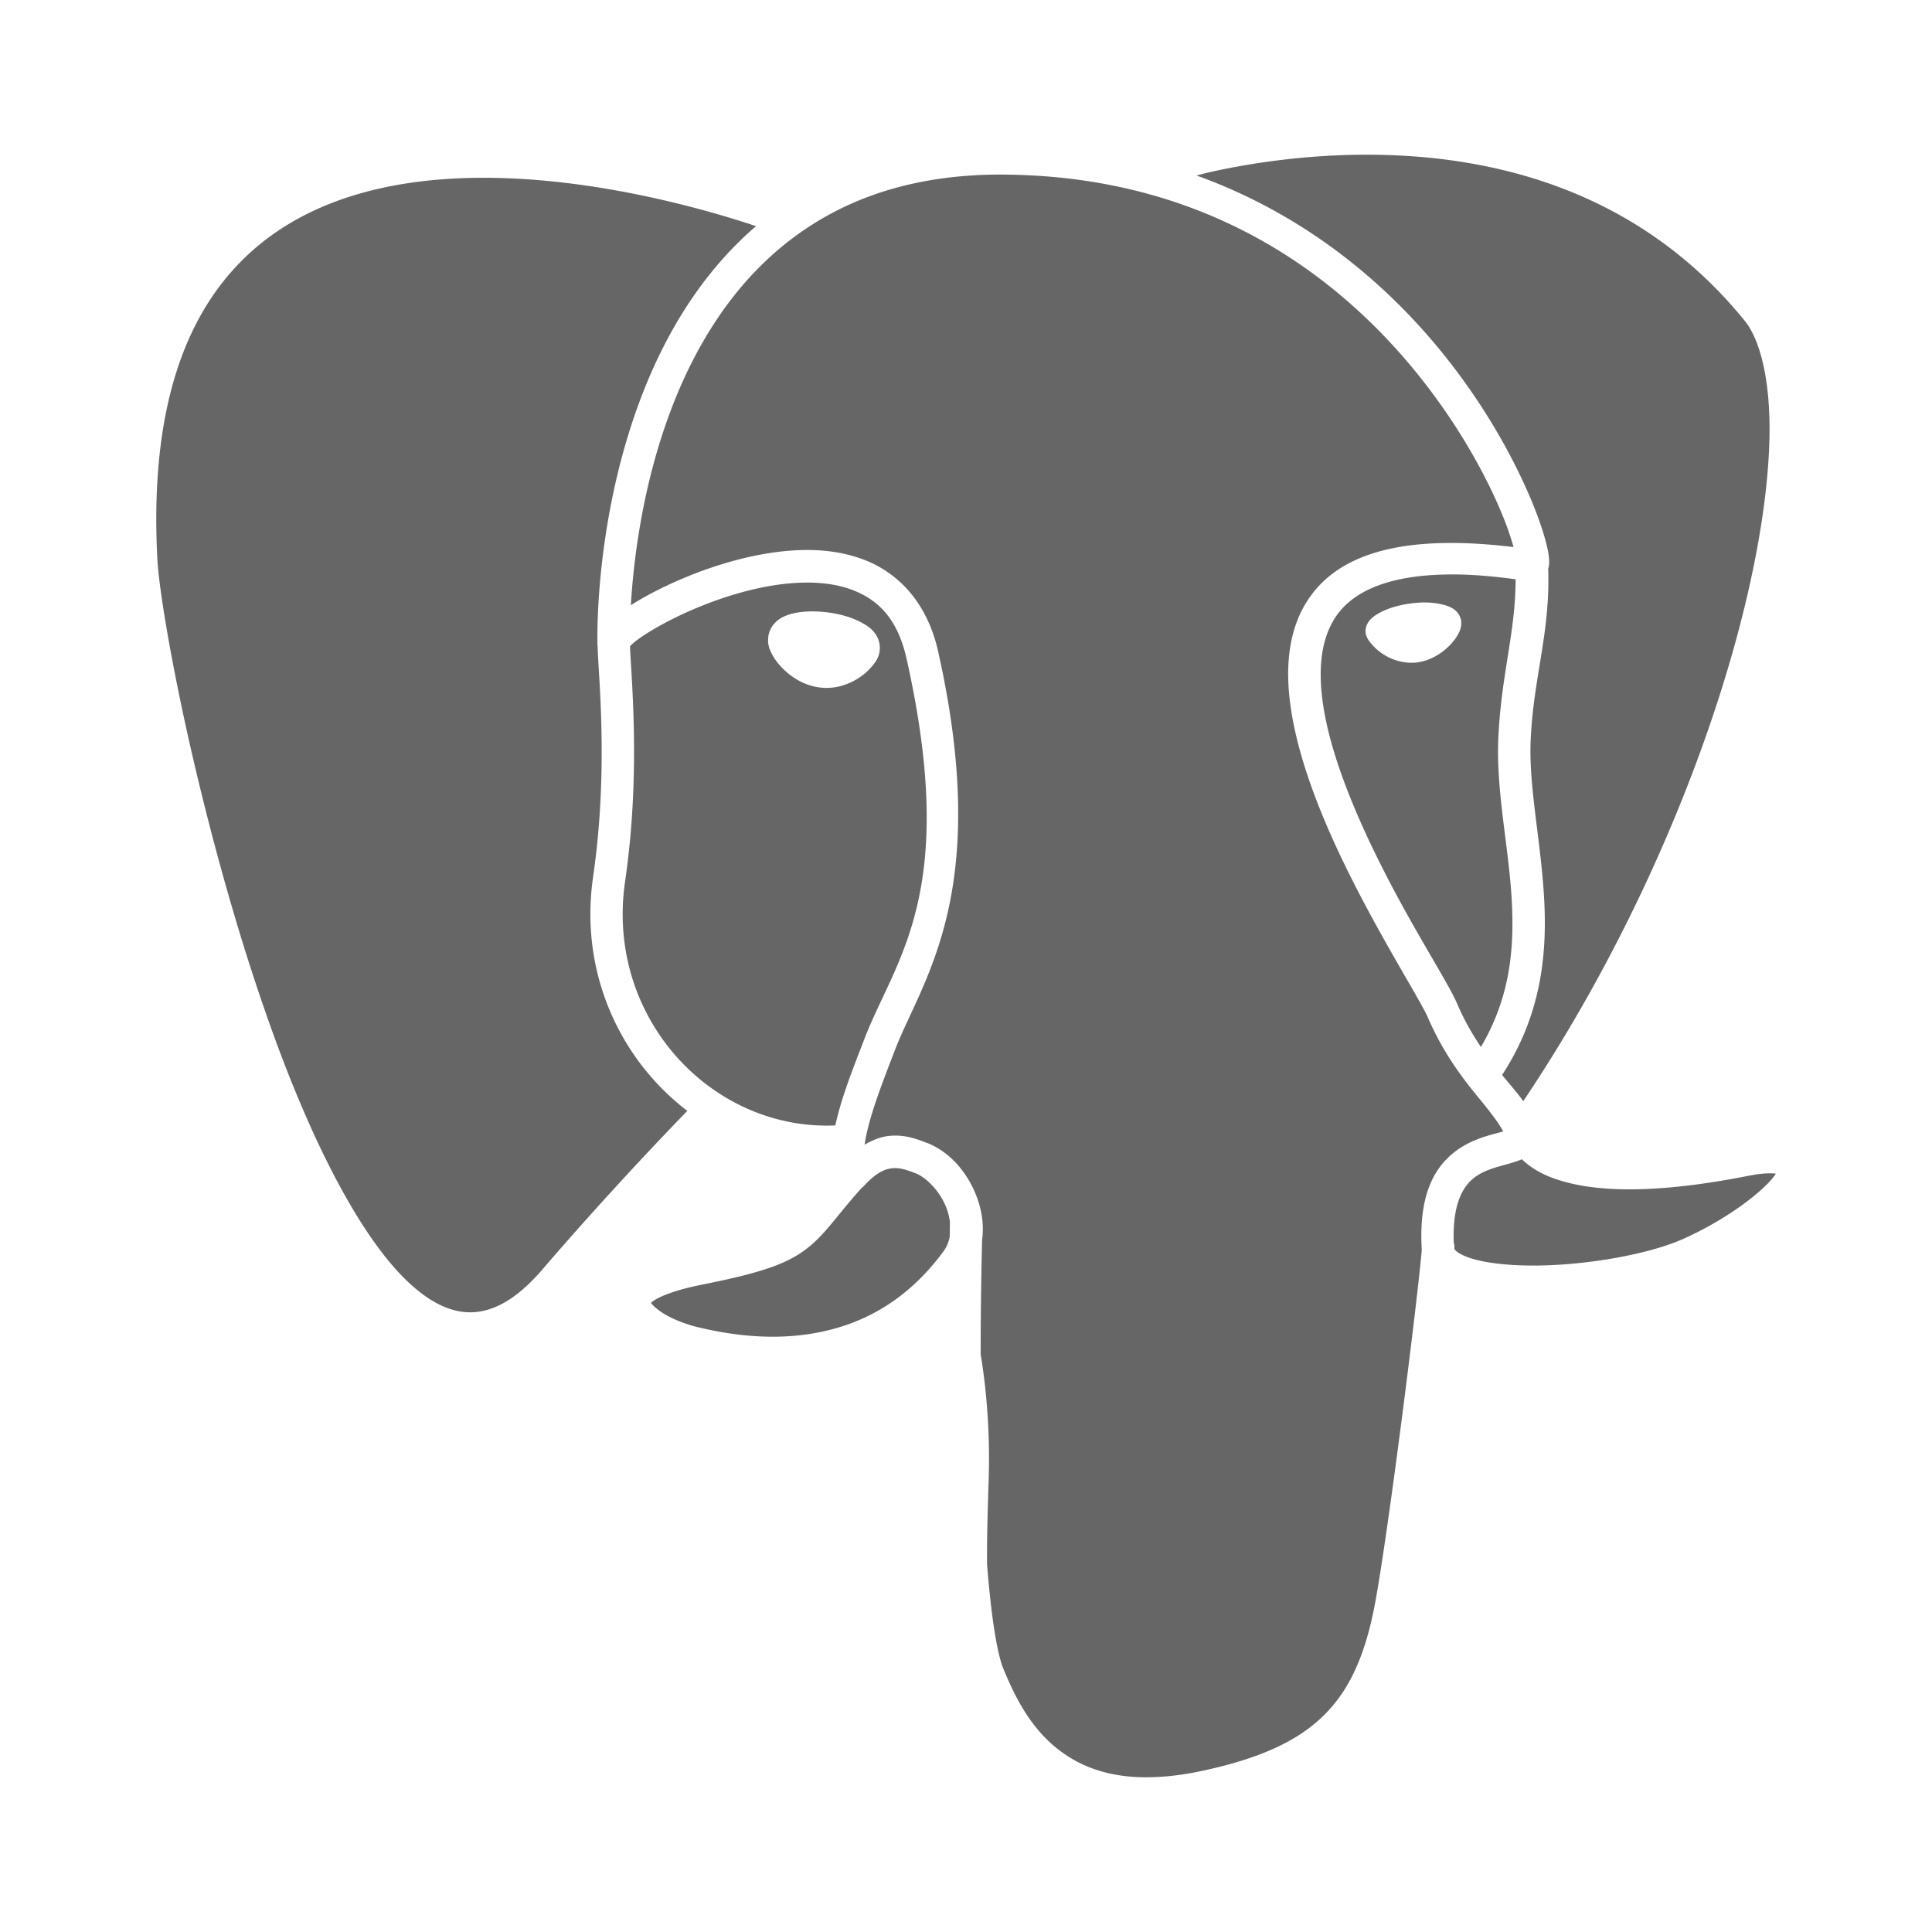<?xml version="1.0" encoding="UTF-8" standalone="no"?>
<!-- Created with Inkscape (http://www.inkscape.org/) -->

<svg
   xmlns:dc="http://purl.org/dc/elements/1.1/"
   xmlns:cc="http://creativecommons.org/ns#"
   xmlns:rdf="http://www.w3.org/1999/02/22-rdf-syntax-ns#"
   xmlns:svg="http://www.w3.org/2000/svg"
   xmlns="http://www.w3.org/2000/svg"
   xmlns:inkscape="http://www.inkscape.org/namespaces/inkscape"
   version="1.1"
   width="100%"
   height="100%"
   viewBox="0 0 512 512"
   id="svg2">
  <defs
     id="defs8">
    <clipPath
       id="clipPath4837">
      <path
         d="M 26,0 C 11.603,0 0,11.603 0,26 l 0,460 c 0,14.397 11.603,26 26,26 l 460,0 c 14.397,0 26,-11.603 26,-26 L 512,26 C 512,11.603 500.397,0 486,0 L 26,0 z"
         inkscape:connector-curvature="0"
         id="path4839"
         style="fill:none;fill-opacity:1;stroke:none" />
    </clipPath>
  </defs>
  <path
     d="M 26,0 C 11.603,0 0,11.603 0,26 l 0,460 c 0,14.397 11.603,26 26,26 l 460,0 c 14.397,0 26,-11.603 26,-26 L 512,26 C 512,11.603 500.397,0 486,0 L 26,0 z"
     inkscape:connector-curvature="0"
     id="rect2986"
     style="fill:none;fill-opacity:1;stroke:none" />
  <g
     transform="matrix(9.77,0,0,9.77,-1728.052,-12.091)"
     id="g3040" />
  <g
     clip-path="url(#clipPath4837)"
     id="g3879"
     style="opacity:0.0;fill:#000000;fill-opacity:1;fill-rule:nonzero;stroke:none">
    <path
       d="m 360.613,41.007 c -16.249,0.145 -30.506,2.475 -40.27,4.676 L 709.252,434.592 c 9.764,-2.202 24.02,-4.531 40.27,-4.676 z"
       inkscape:connector-curvature="0"
       id="path3881"
       style="fill:#000000" />
    <path
       d="m 320.343,45.683 c -1.233,0.278 -2.161,0.553 -3.246,0.825 l 388.909,388.909 c 1.085,-0.272 2.013,-0.547 3.246,-0.825 z"
       inkscape:connector-curvature="0"
       id="path3883"
       style="fill:#000000" />
    <path
       d="m 317.097,46.509 c 22.36,8.054 40.158,20.767 53.901,34.51 L 759.906,469.927 C 746.164,456.185 728.366,443.471 706.006,435.417 z"
       inkscape:connector-curvature="0"
       id="path3885"
       style="fill:#000000" />
    <path
       d="m 370.998,81.019 c 4.08,4.08 7.802,8.25 11.18,12.416 L 771.087,482.344 c -3.378,-4.166 -7.101,-8.337 -11.18,-12.416 z"
       inkscape:connector-curvature="0"
       id="path3887"
       style="fill:#000000" />
    <path
       d="m 382.178,93.435 c 11.08,13.665 18.52,27.276 22.996,37.629 L 794.082,519.973 c -4.476,-10.353 -11.915,-23.965 -22.996,-37.629 z"
       inkscape:connector-curvature="0"
       id="path3889"
       style="fill:#000000" />
    <path
       d="m 405.174,131.064 c 2.238,5.177 3.729,9.543 4.566,12.818 l 388.909,388.909 c -0.837,-3.276 -2.328,-7.641 -4.566,-12.818 z"
       inkscape:connector-curvature="0"
       id="path3891"
       style="fill:#000000" />
    <path
       d="m 409.74,143.882 c 0.419,1.638 0.687,2.947 0.77,4.236 l 388.909,388.909 c -0.084,-1.289 -0.352,-2.598 -0.77,-4.236 z"
       inkscape:connector-curvature="0"
       id="path3893"
       style="fill:#000000" />
    <path
       d="m 410.51,148.118 c 0.042,0.644 0.107,1.261 -0.11,2.201 L 799.309,539.228 c 0.216,-0.94 0.152,-1.556 0.11,-2.201 z"
       inkscape:connector-curvature="0"
       id="path3895"
       style="fill:#000000" />
    <path
       d="m 410.4,150.319 c -0.023,0.1 -0.076,0.221 -0.11,0.33 l 388.909,388.909 c 0.034,-0.109 0.087,-0.23 0.11,-0.33 z"
       inkscape:connector-curvature="0"
       id="path3897"
       style="fill:#000000" />
    <path
       d="m 410.29,150.649 c 0.589,17.376 -4.044,29.078 -4.676,46.266 l 388.909,388.909 c 0.632,-17.188 5.265,-28.891 4.676,-46.266 z"
       inkscape:connector-curvature="0"
       id="path3899"
       style="fill:#000000" />
    <path
       d="m 405.614,196.915 c -0.372,12.424 2.851,26.613 3.631,41.81 l 388.909,388.909 c -0.78,-15.197 -4.003,-29.386 -3.631,-41.81 z"
       inkscape:connector-curvature="0"
       id="path3901"
       style="fill:#000000" />
    <path
       d="m 409.245,238.726 c 0.754,14.708 -0.978,30.563 -11.168,46.156 l 388.909,388.909 c 10.19,-15.593 11.922,-31.448 11.168,-46.156 z"
       inkscape:connector-curvature="0"
       id="path3903"
       style="fill:#000000" />
    <path
       d="m 398.077,284.882 c 0.072,0.087 0.149,0.189 0.22,0.275 L 787.206,674.066 c -0.071,-0.086 -0.148,-0.188 -0.22,-0.275 z"
       inkscape:connector-curvature="0"
       id="path3905"
       style="fill:#000000" />
    <path
       d="m 398.297,285.157 c 1.958,2.38 3.821,4.484 5.391,6.657 l 388.909,388.909 c -1.57,-2.172 -3.433,-4.276 -5.391,-6.657 z"
       inkscape:connector-curvature="0"
       id="path3907"
       style="fill:#000000" />
    <path
       d="m 403.688,291.814 c 27.111,-40.372 46.514,-85.411 56.774,-123.67 l 388.909,388.909 c -10.259,38.259 -29.663,83.298 -56.774,123.67 z"
       inkscape:connector-curvature="0"
       id="path3909"
       style="fill:#000000" />
    <path
       d="m 460.462,168.143 c 5.374,-20.041 8.247,-38.222 8.472,-52.758 l 388.909,388.909 c -0.225,14.536 -3.098,32.717 -8.472,52.758 z"
       inkscape:connector-curvature="0"
       id="path3911"
       style="fill:#000000" />
    <path
       d="m 468.934,115.385 c 0.226,-14.536 -2.416,-25.295 -6.602,-30.422 l 388.909,388.909 c 4.185,5.127 6.827,15.887 6.602,30.422 z"
       inkscape:connector-curvature="0"
       id="path3913"
       style="fill:#000000" />
    <path
       d="m 462.333,84.963 c -2.667,-3.282 -5.426,-6.333 -8.262,-9.169 L 842.98,464.703 c 2.836,2.836 5.594,5.887 8.262,9.169 z"
       inkscape:connector-curvature="0"
       id="path3915"
       style="fill:#000000" />
    <path
       d="M 454.071,75.794 C 425.909,47.633 390.138,40.744 360.613,41.007 L 749.521,429.916 c 29.526,-0.264 65.297,6.625 93.458,34.787 z"
       inkscape:connector-curvature="0"
       id="path3917"
       style="fill:#000000" />
    <path
       d="m 262.524,46.288 c -23.734,0.519 -41.201,7.738 -54.463,18.374 l 388.909,388.909 c 13.262,-10.636 30.73,-17.856 54.463,-18.375 z"
       inkscape:connector-curvature="0"
       id="path3919"
       style="fill:#000000" />
    <path
       d="M 208.06,64.663 C 193.914,76.008 184.551,91.415 178.408,107.078 L 567.317,495.987 c 6.143,-15.663 15.506,-31.07 29.652,-42.415 z"
       inkscape:connector-curvature="0"
       id="path3921"
       style="fill:#000000" />
    <path
       d="m 178.408,107.078 c -8.137,20.747 -10.528,41.512 -11.223,53.308 l 388.909,388.909 c 0.694,-11.796 3.085,-32.561 11.223,-53.308 z"
       inkscape:connector-curvature="0"
       id="path3923"
       style="fill:#000000" />
    <path
       d="m 167.185,160.386 c 1.456,-0.92 3.033,-1.865 4.786,-2.806 l 388.909,388.909 c -1.754,0.941 -3.33,1.885 -4.786,2.806 z"
       inkscape:connector-curvature="0"
       id="path3925"
       style="fill:#000000" />
    <path
       d="m 171.971,157.581 c 7.176,-3.85 16.645,-7.778 26.682,-10.012 l 388.909,388.909 c -10.037,2.234 -19.506,6.162 -26.682,10.012 z"
       inkscape:connector-curvature="0"
       id="path3927"
       style="fill:#000000" />
    <path
       d="m 198.653,147.568 c 5.019,-1.117 10.215,-1.816 15.294,-1.815 L 602.856,534.662 c -5.079,-5.3e-4 -10.275,0.698 -15.294,1.815 z"
       inkscape:connector-curvature="0"
       id="path3929"
       style="fill:#000000" />
    <path
       d="m 213.947,145.753 c 5.079,5.2e-4 10.072,0.739 14.744,2.476 L 617.599,537.137 c -4.671,-1.737 -9.665,-2.475 -14.744,-2.476 z"
       inkscape:connector-curvature="0"
       id="path3931"
       style="fill:#000000" />
    <path
       d="m 228.69,148.228 c 3.957,1.471 7.615,3.752 10.736,6.874 l 388.909,388.909 c -3.122,-3.122 -6.779,-5.403 -10.736,-6.874 z"
       inkscape:connector-curvature="0"
       id="path3933"
       style="fill:#000000" />
    <path
       d="m 239.427,155.102 c 4.248,4.248 7.505,10.054 9.178,17.497 l 388.909,388.909 c -1.673,-7.443 -4.93,-13.249 -9.178,-17.497 z"
       inkscape:connector-curvature="0"
       id="path3935"
       style="fill:#000000" />
    <path
       d="m 248.605,172.599 c 14.41,64.198 -4.218,86.931 -11.443,105.681 l 388.909,388.909 c 7.225,-18.75 25.853,-41.483 11.443,-105.681 z"
       inkscape:connector-curvature="0"
       id="path3937"
       style="fill:#000000" />
    <path
       d="m 237.162,278.28 c -3.773,9.793 -7.035,18.22 -8.032,25.086 L 618.039,692.275 c 0.997,-6.866 4.259,-15.294 8.032,-25.086 z"
       inkscape:connector-curvature="0"
       id="path3939"
       style="fill:#000000" />
    <path
       d="m 229.13,303.366 c 2.305,-1.382 4.588,-2.179 6.767,-2.366 l 388.909,388.909 c -2.178,0.187 -4.461,0.984 -6.767,2.366 z"
       inkscape:connector-curvature="0"
       id="path3941"
       style="fill:#000000" />
    <path
       d="m 235.897,301.001 c 4.172,-0.358 7.554,1.039 9.847,1.925 l 388.909,388.909 c -2.293,-0.887 -5.675,-2.284 -9.847,-1.925 z"
       inkscape:connector-curvature="0"
       id="path3943"
       style="fill:#000000" />
    <path
       d="m 245.8,302.926 c 2.634,1.064 4.979,2.686 6.984,4.692 l 388.909,388.909 c -2.006,-2.006 -4.351,-3.628 -6.984,-4.692 z"
       inkscape:connector-curvature="0"
       id="path3945"
       style="fill:#000000" />
    <path
       d="m 252.784,307.618 c 2.608,2.608 4.644,5.866 5.999,9.392 l 388.909,388.909 c -1.355,-3.526 -3.391,-6.784 -5.999,-9.392 z"
       inkscape:connector-curvature="0"
       id="path3947"
       style="fill:#000000" />
    <path
       d="m 258.783,317.01 c 1.374,3.576 2.023,7.594 1.485,11.498 l 388.909,388.909 c 0.537,-3.903 -0.111,-7.922 -1.485,-11.498 z"
       inkscape:connector-curvature="0"
       id="path3949"
       style="fill:#000000" />
    <path
       d="m 260.268,328.508 c -0.259,10.297 -0.38,20.483 -0.385,30.422 l 388.909,388.909 c 0.005,-9.939 0.126,-20.126 0.385,-30.422 z"
       inkscape:connector-curvature="0"
       id="path3951"
       style="fill:#000000" />
    <path
       d="m 259.883,358.93 c 1.606,9.546 2.472,21.131 2.146,32.238 l 388.909,388.909 c 0.326,-11.107 -0.54,-22.692 -2.146,-32.238 z"
       inkscape:connector-curvature="0"
       id="path3953"
       style="fill:#000000" />
    <path
       d="m 262.029,391.168 c -0.26,8.832 -0.527,16.598 -0.44,23.491 l 388.909,388.909 c -0.087,-6.893 0.18,-14.659 0.44,-23.491 z"
       inkscape:connector-curvature="0"
       id="path3955"
       style="fill:#000000" />
    <path
       d="m 261.588,414.659 c 0.334,4.295 0.738,8.266 1.155,11.773 L 651.652,815.34 c -0.418,-3.507 -0.821,-7.478 -1.155,-11.773 z"
       inkscape:connector-curvature="0"
       id="path3957"
       style="fill:#000000" />
    <path
       d="m 262.744,426.432 c 0.894,7.51 2.092,13.209 3.081,15.624 l 388.909,388.909 c -0.988,-2.415 -2.187,-8.114 -3.081,-15.624 z"
       inkscape:connector-curvature="0"
       id="path3959"
       style="fill:#000000" />
    <path
       d="m 265.824,442.055 c 2.304,5.576 5.601,12.911 11.439,18.749 l 388.909,388.909 c -5.838,-5.838 -9.135,-13.173 -11.439,-18.749 z"
       inkscape:connector-curvature="0"
       id="path3961"
       style="fill:#000000" />
    <path
       d="m 277.264,460.805 c 0.845,0.845 1.743,1.659 2.699,2.431 l 388.909,388.909 c -0.956,-0.772 -1.854,-1.586 -2.699,-2.431 z"
       inkscape:connector-curvature="0"
       id="path3963"
       style="fill:#000000" />
    <path
       d="m 279.963,463.236 c 7.562,6.109 18.723,10.076 37.629,6.272 l 388.909,388.909 c -18.906,3.804 -30.067,-0.162 -37.629,-6.272 z"
       inkscape:connector-curvature="0"
       id="path3965"
       style="fill:#000000" />
    <path
       d="m 317.592,469.507 c 16.073,-3.321 26.434,-8.1 33.448,-15.129 l 388.909,388.909 c -7.015,7.028 -17.376,11.807 -33.448,15.129 z"
       inkscape:connector-curvature="0"
       id="path3967"
       style="fill:#000000" />
    <path
       d="m 351.04,454.378 c 7.015,-7.028 11.08,-16.623 13.588,-30.698 l 388.909,388.909 c -2.508,14.075 -6.574,23.669 -13.588,30.698 z"
       inkscape:connector-curvature="0"
       id="path3969"
       style="fill:#000000" />
    <path
       d="m 364.629,423.681 c 3.719,-20.836 11.08,-79.733 12.158,-92.478 l 388.909,388.909 c -1.078,12.744 -8.439,71.642 -12.158,92.478 z"
       inkscape:connector-curvature="0"
       id="path3971"
       style="fill:#000000" />
    <path
       d="m 376.787,331.203 c -10e-4,-0.018 8.7e-4,-0.037 0,-0.055 l 388.909,388.909 c 8.7e-4,0.018 -0.001,0.037 0,0.055 z"
       inkscape:connector-curvature="0"
       id="path3973"
       style="fill:#000000" />
    <path
       d="m 376.787,331.148 c -0.527,-8.677 0.756,-15.056 3.411,-19.75 l 388.909,388.909 c -2.655,4.694 -3.938,11.073 -3.411,19.75 z"
       inkscape:connector-curvature="0"
       id="path3975"
       style="fill:#000000" />
    <path
       d="m 380.197,311.399 c 2.661,-4.705 6.647,-7.473 10.232,-9.022 l 388.909,388.909 c -3.585,1.549 -7.571,4.317 -10.232,9.022 z"
       inkscape:connector-curvature="0"
       id="path3977"
       style="fill:#000000" />
    <path
       d="m 390.43,302.376 c 3.334,-1.44 6.204,-2.012 7.922,-2.531 l 388.909,388.909 c -1.718,0.518 -4.588,1.09 -7.922,2.531 z"
       inkscape:connector-curvature="0"
       id="path3979"
       style="fill:#000000" />
    <path
       d="m 398.352,299.846 c -1.036,-2.05 -3.243,-4.97 -6.712,-9.187 l 388.909,388.909 c 3.469,4.217 5.675,7.137 6.712,9.187 z"
       inkscape:connector-curvature="0"
       id="path3981"
       style="fill:#000000" />
    <path
       d="m 391.64,290.658 c -4.141,-5.034 -9.25,-11.732 -13.313,-21.18 l 388.909,388.909 c 4.063,9.449 9.172,16.146 13.313,21.18 z"
       inkscape:connector-curvature="0"
       id="path3983"
       style="fill:#000000" />
    <path
       d="m 378.327,269.478 c -0.581,-1.357 -2.7,-5.1 -5.446,-9.847 l 388.909,388.909 c 2.746,4.748 4.866,8.491 5.446,9.847 z"
       inkscape:connector-curvature="0"
       id="path3985"
       style="fill:#000000" />
    <path
       d="m 372.881,259.631 c -2.746,-4.748 -6.188,-10.717 -9.792,-17.384 L 751.997,631.155 c 3.605,6.668 7.046,12.637 9.792,17.384 z"
       inkscape:connector-curvature="0"
       id="path3987"
       style="fill:#000000" />
    <path
       d="m 363.088,242.247 c -7.209,-13.335 -15.019,-29.488 -19.035,-45.001 l 388.909,388.909 c 4.015,15.513 11.825,31.666 19.035,45.001 z"
       inkscape:connector-curvature="0"
       id="path3989"
       style="fill:#000000" />
    <path
       d="m 344.054,197.246 c -4.015,-15.513 -4.412,-31.066 5.226,-41.7 L 738.189,544.454 c -9.638,10.634 -9.242,26.187 -5.226,41.7 z"
       inkscape:connector-curvature="0"
       id="path3991"
       style="fill:#000000" />
    <path
       d="m 349.28,155.545 c 8.982,-9.911 25.716,-13.738 51.823,-10.563 L 790.011,533.892 c -26.107,-3.176 -42.84,0.652 -51.823,10.563 z"
       inkscape:connector-curvature="0"
       id="path3993"
       style="fill:#000000" />
    <path
       d="m 401.103,144.983 c -0.727,-2.635 -1.884,-6.084 -3.796,-10.508 l 388.909,388.909 c 1.912,4.423 3.069,7.872 3.796,10.508 z"
       inkscape:connector-curvature="0"
       id="path3995"
       style="fill:#000000" />
    <path
       d="m 397.307,134.475 c -4.182,-9.673 -11.331,-22.633 -21.84,-35.594 l 388.909,388.909 c 10.509,12.96 17.659,25.921 21.84,35.594 z"
       inkscape:connector-curvature="0"
       id="path3997"
       style="fill:#000000" />
    <path
       d="M 375.466,98.882 C 372.186,94.836 368.581,90.791 364.633,86.843 L 753.542,475.752 c 3.948,3.948 7.553,7.993 10.834,12.039 z"
       inkscape:connector-curvature="0"
       id="path3999"
       style="fill:#000000" />
    <path
       d="M 364.633,86.843 C 343.285,65.495 311.894,46.965 267.365,46.289 l 388.909,388.909 c 44.529,0.677 75.921,19.207 97.268,40.554 z"
       inkscape:connector-curvature="0"
       id="path4001"
       style="fill:#000000" />
    <path
       d="m 267.365,46.289 c -1.638,-0.026 -3.259,-0.035 -4.841,0 l 388.909,388.909 c 1.582,-0.035 3.203,-0.026 4.841,0 z"
       inkscape:connector-curvature="0"
       id="path4003"
       style="fill:#000000" />
    <path
       d="m 128.016,47.114 c -2.662,0.002 -5.318,0.073 -7.977,0.22 L 508.948,436.242 c 2.659,-0.147 5.315,-0.219 7.977,-0.22 z"
       inkscape:connector-curvature="0"
       id="path4005"
       style="fill:#000000" />
    <path
       d="M 120.039,47.334 C 98.769,48.509 78.31,54.54 63.65,69.504 L 452.559,458.413 c 14.66,-14.965 35.119,-20.995 56.389,-22.17 z"
       inkscape:connector-curvature="0"
       id="path4007"
       style="fill:#000000" />
    <path
       d="m 63.65,69.504 c -14.66,14.965 -24.012,39.257 -21.95,78.669 L 430.608,537.082 c -2.062,-39.413 7.291,-63.705 21.95,-78.669 z"
       inkscape:connector-curvature="0"
       id="path4009"
       style="fill:#000000" />
    <path
       d="m 41.7,148.173 c 0.416,7.774 3.773,28.365 9.517,53.033 L 440.126,590.115 c -5.744,-24.668 -9.102,-45.259 -9.517,-53.033 z"
       inkscape:connector-curvature="0"
       id="path4011"
       style="fill:#000000" />
    <path
       d="m 51.217,201.206 c 5.744,24.668 13.844,53.731 23.656,79.439 L 463.781,669.555 c -9.812,-25.709 -17.912,-54.771 -23.656,-79.439 z"
       inkscape:connector-curvature="0"
       id="path4013"
       style="fill:#000000" />
    <path
       d="m 74.873,280.646 c 9.483,24.846 20.764,46.603 32.201,58.041 l 388.909,388.909 c -11.437,-11.437 -22.718,-33.195 -32.201,-58.041 z"
       inkscape:connector-curvature="0"
       id="path4015"
       style="fill:#000000" />
    <path
       d="m 107.074,338.687 c 0.397,0.397 0.794,0.782 1.192,1.154 l 388.909,388.909 c -0.397,-0.372 -0.795,-0.757 -1.192,-1.154 z"
       inkscape:connector-curvature="0"
       id="path4017"
       style="fill:#000000" />
    <path
       d="m 108.266,339.84 c 5.922,5.542 11.535,8.152 16.999,7.922 L 514.174,736.671 c -5.464,0.23 -11.078,-2.38 -16.999,-7.922 z"
       inkscape:connector-curvature="0"
       id="path4019"
       style="fill:#000000" />
    <path
       d="m 125.265,347.762 c 5.464,-0.23 11.533,-3.285 18.374,-11.223 l 388.909,388.909 c -6.842,7.938 -12.91,10.993 -18.374,11.223 z"
       inkscape:connector-curvature="0"
       id="path4021"
       style="fill:#000000" />
    <path
       d="m 143.64,336.54 c 17.598,-20.455 33.205,-36.681 38.509,-42.14 l 388.909,388.909 c -5.304,5.459 -20.912,21.685 -38.509,42.14 z"
       inkscape:connector-curvature="0"
       id="path4023"
       style="fill:#000000" />
    <path
       d="m 182.149,294.399 c -2.285,-1.742 -4.456,-3.64 -6.495,-5.68 L 564.563,677.628 c 2.04,2.04 4.21,3.938 6.495,5.68 z"
       inkscape:connector-curvature="0"
       id="path4025"
       style="fill:#000000" />
    <path
       d="m 175.654,288.719 c -13.856,-13.856 -21.678,-34.226 -18.481,-56.265 L 546.082,621.363 c -3.197,22.04 4.625,42.409 18.481,56.265 z"
       inkscape:connector-curvature="0"
       id="path4027"
       style="fill:#000000" />
    <path
       d="m 157.173,232.399 c 2.178,-14.917 2.448,-28.742 2.201,-39.665 L 548.282,581.643 c 0.248,10.923 -0.022,24.747 -2.201,39.665 z"
       inkscape:connector-curvature="0"
       id="path4029"
       style="fill:#000000" />
    <path
       d="m 159.373,192.734 c -0.229,-10.095 -0.886,-17.223 -0.99,-21.4 L 547.292,560.243 c 0.105,4.177 0.761,11.305 0.99,21.4 z"
       inkscape:connector-curvature="0"
       id="path4031"
       style="fill:#000000" />
    <path
       d="m 158.328,170.454 c 0,0 5.6e-4,-0.197 0,-0.22 L 547.237,559.143 c 5.6e-4,0.023 0,0.22 0,0.22 z"
       inkscape:connector-curvature="0"
       id="path4033"
       style="fill:#000000" />
    <path
       d="m 158.328,170.069 c -0.044,-2.051 -0.525,-33.929 12.103,-66.126 L 559.34,492.852 C 546.712,525.048 547.193,556.927 547.237,558.978 z"
       inkscape:connector-curvature="0"
       id="path4035"
       style="fill:#000000" />
    <path
       d="m 170.431,103.943 c 6.194,-15.793 15.596,-31.691 29.927,-44.011 L 589.267,448.841 c -14.331,12.32 -23.733,28.218 -29.927,44.011 z"
       inkscape:connector-curvature="0"
       id="path4037"
       style="fill:#000000" />
    <path
       d="M 200.359,59.932 C 187.656,55.687 158.188,47.088 128.016,47.114 L 516.925,436.023 c 30.172,-0.026 59.64,8.573 72.343,12.818 z"
       inkscape:connector-curvature="0"
       id="path4039"
       style="fill:#000000" />
    <path
       d="m 383.553,152.244 c -14.545,0.206 -23.19,3.889 -27.892,9.077 l 388.909,388.909 c 4.702,-5.188 13.347,-8.872 27.892,-9.077 z"
       inkscape:connector-curvature="0"
       id="path4041"
       style="fill:#000000" />
    <path
       d="m 355.661,161.322 c -6.688,7.379 -6.995,19.505 -3.301,33.778 l 388.909,388.909 c -3.694,-14.273 -3.387,-26.399 3.301,-33.778 z"
       inkscape:connector-curvature="0"
       id="path4043"
       style="fill:#000000" />
    <path
       d="m 352.361,195.1 c 3.694,14.273 11.205,30.018 18.264,43.076 l 388.909,388.909 c -7.059,-13.058 -14.57,-28.802 -18.264,-43.076 z"
       inkscape:connector-curvature="0"
       id="path4045"
       style="fill:#000000" />
    <path
       d="m 370.625,238.175 c 3.53,6.529 6.986,12.408 9.737,17.164 l 388.909,388.909 c -2.751,-4.756 -6.208,-10.635 -9.737,-17.164 z"
       inkscape:connector-curvature="0"
       id="path4047"
       style="fill:#000000" />
    <path
       d="m 380.363,255.34 c 2.751,4.756 4.736,8.168 5.831,10.728 l 388.909,388.909 c -1.095,-2.559 -3.08,-5.971 -5.831,-10.728 z"
       inkscape:connector-curvature="0"
       id="path4049"
       style="fill:#000000" />
    <path
       d="m 386.194,266.067 c 1.906,4.433 4.077,8.152 6.272,11.388 l 388.909,388.909 c -2.194,-3.236 -4.365,-6.955 -6.272,-11.388 z"
       inkscape:connector-curvature="0"
       id="path4051"
       style="fill:#000000" />
    <path
       d="m 392.465,277.455 c 7.551,-12.85 8.857,-25.427 8.197,-38.289 L 789.571,628.074 c 0.66,12.863 -0.646,25.439 -8.197,38.289 z"
       inkscape:connector-curvature="0"
       id="path4053"
       style="fill:#000000" />
    <path
       d="m 400.662,239.166 c -0.729,-14.209 -4.051,-28.5 -3.631,-42.525 l 388.909,388.909 c -0.42,14.026 2.902,28.317 3.631,42.525 z"
       inkscape:connector-curvature="0"
       id="path4055"
       style="fill:#000000" />
    <path
       d="m 397.032,196.64 c 0.643,-17.465 4.615,-28.696 4.621,-43.131 l 388.909,388.909 c -0.006,14.435 -3.979,25.665 -4.621,43.131 z"
       inkscape:connector-curvature="0"
       id="path4057"
       style="fill:#000000" />
    <path
       d="m 401.653,153.51 c -5.57,-0.742 -10.641,-1.187 -15.129,-1.265 l 388.909,388.909 c 4.488,0.078 9.559,0.523 15.129,1.265 z"
       inkscape:connector-curvature="0"
       id="path4059"
       style="fill:#000000" />
    <path
       d="m 386.524,152.244 c -1.023,-0.018 -2.001,-0.015 -2.971,0 l 388.909,388.909 c 0.97,-0.015 1.948,-0.018 2.971,0 z"
       inkscape:connector-curvature="0"
       id="path4061"
       style="fill:#000000" />
    <path
       d="m 213.892,154.39 c -4.284,-9e-4 -8.838,0.587 -13.368,1.595 l 388.909,388.909 c 4.531,-1.008 9.085,-1.596 13.368,-1.595 z"
       inkscape:connector-curvature="0"
       id="path4063"
       style="fill:#000000" />
    <path
       d="m 200.523,155.985 c -9.061,2.017 -17.962,5.69 -24.481,9.187 l 388.909,388.909 c 6.519,-3.498 15.42,-7.17 24.481,-9.187 z"
       inkscape:connector-curvature="0"
       id="path4065"
       style="fill:#000000" />
    <path
       d="m 176.042,165.173 c -3.26,1.749 -5.955,3.464 -7.647,4.786 l 388.909,388.909 c 1.691,-1.322 4.387,-3.037 7.647,-4.786 z"
       inkscape:connector-curvature="0"
       id="path4067"
       style="fill:#000000" />
    <path
       d="m 168.396,169.959 c -0.716,0.56 -1.132,1.007 -1.43,1.32 L 555.874,560.188 c 0.299,-0.313 0.714,-0.76 1.43,-1.32 z"
       inkscape:connector-curvature="0"
       id="path4069"
       style="fill:#000000" />
    <path
       d="m 166.965,171.279 c 0.069,2.959 0.747,10.571 0.99,21.29 l 388.909,388.909 c -0.243,-10.719 -0.921,-18.331 -0.99,-21.29 z"
       inkscape:connector-curvature="0"
       id="path4071"
       style="fill:#000000" />
    <path
       d="m 167.956,192.569 c 0.255,11.245 -0.04,25.54 -2.311,41.095 l 388.909,388.909 c 2.271,-15.555 2.566,-29.85 2.311,-41.095 z"
       inkscape:connector-curvature="0"
       id="path4073"
       style="fill:#000000" />
    <path
       d="m 165.645,233.664 c -2.797,19.28 3.978,36.85 15.917,48.789 l 388.909,388.909 c -11.938,-11.938 -18.713,-29.509 -15.917,-48.789 z"
       inkscape:connector-curvature="0"
       id="path4075"
       style="fill:#000000" />
    <path
       d="m 181.561,282.453 c 10.348,10.348 24.576,16.465 39.812,15.797 l 388.909,388.909 c -15.236,0.668 -29.464,-5.449 -39.812,-15.797 z"
       inkscape:connector-curvature="0"
       id="path4077"
       style="fill:#000000" />
    <path
       d="m 221.374,298.25 c 1.58,-7.317 4.61,-14.884 7.757,-23.051 L 618.039,664.108 c -3.147,8.166 -6.177,15.733 -7.757,23.051 z"
       inkscape:connector-curvature="0"
       id="path4079"
       style="fill:#000000" />
    <path
       d="m 229.13,275.2 c 8.133,-21.108 25.102,-38.351 11.113,-100.675 l 388.909,388.909 c 13.99,62.323 -2.98,79.567 -11.113,100.675 z"
       inkscape:connector-curvature="0"
       id="path4081"
       style="fill:#000000" />
    <path
       d="m 240.243,174.525 c -1.368,-6.087 -3.654,-10.33 -6.657,-13.332 l 388.909,388.909 c 3.002,3.002 5.289,7.246 6.657,13.332 z"
       inkscape:connector-curvature="0"
       id="path4083"
       style="fill:#000000" />
    <path
       d="m 233.586,161.192 c -2.262,-2.262 -4.932,-3.821 -7.922,-4.932 l 388.909,388.909 c 2.99,1.112 5.659,2.67 7.922,4.932 z"
       inkscape:connector-curvature="0"
       id="path4085"
       style="fill:#000000" />
    <path
       d="m 225.665,156.26 c -3.479,-1.293 -7.489,-1.87 -11.773,-1.87 l 388.909,388.909 c 4.284,9e-4 8.294,0.577 11.773,1.87 z"
       inkscape:connector-curvature="0"
       id="path4087"
       style="fill:#000000" />
    <path
       d="m 378.217,159.671 c 1.416,0.04 2.726,0.222 3.906,0.495 l 388.909,388.909 c -1.179,-0.274 -2.49,-0.455 -3.906,-0.495 z"
       inkscape:connector-curvature="0"
       id="path4089"
       style="fill:#000000" />
    <path
       d="m 382.123,160.166 c 1.179,0.274 2.216,0.642 3.136,1.265 l 388.909,388.909 c -0.92,-0.624 -1.956,-0.992 -3.136,-1.265 z"
       inkscape:connector-curvature="0"
       id="path4091"
       style="fill:#000000" />
    <path
       d="m 385.259,161.432 c 0.235,0.159 0.462,0.346 0.673,0.557 l 388.909,388.909 c -0.211,-0.211 -0.438,-0.397 -0.673,-0.557 z"
       inkscape:connector-curvature="0"
       id="path4093"
       style="fill:#000000" />
    <path
       d="m 385.932,161.988 c 0.569,0.569 1.021,1.316 1.198,2.194 l 388.909,388.909 c -0.177,-0.878 -0.629,-1.625 -1.198,-2.194 z"
       inkscape:connector-curvature="0"
       id="path4095"
       style="fill:#000000" />
    <path
       d="m 387.129,164.182 0.11,0 388.909,388.909 -0.11,0 z"
       inkscape:connector-curvature="0"
       id="path4097"
       style="fill:#000000" />
    <path
       d="m 387.239,164.182 c 0.009,0.041 -0.009,0.069 0,0.11 l 388.909,388.909 c -0.009,-0.041 0.009,-0.069 0,-0.11 z"
       inkscape:connector-curvature="0"
       id="path4099"
       style="fill:#000000" />
    <path
       d="m 387.239,164.292 c 0.001,0.018 -9.9e-4,0.038 0,0.055 l 388.909,388.909 c -9.9e-4,-0.017 10e-4,-0.037 0,-0.055 z"
       inkscape:connector-curvature="0"
       id="path4101"
       style="fill:#000000" />
    <path
       d="m 387.239,164.347 c 8.7e-4,0.003 -0.056,-0.003 -0.055,0 l 388.909,388.909 c -9e-4,-0.003 0.056,0.003 0.055,0 z"
       inkscape:connector-curvature="0"
       id="path4103"
       style="fill:#000000" />
    <path
       d="m 387.184,164.347 c 0.238,1.341 -0.113,2.463 -0.66,3.521 l 388.909,388.909 c 0.547,-1.058 0.898,-2.18 0.66,-3.521 z"
       inkscape:connector-curvature="0"
       id="path4105"
       style="fill:#000000" />
    <path
       d="m 386.524,167.868 c -0.573,1.109 -1.381,2.197 -2.421,3.246 l 388.909,388.909 c 1.04,-1.048 1.847,-2.137 2.421,-3.246 z"
       inkscape:connector-curvature="0"
       id="path4107"
       style="fill:#000000" />
    <path
       d="m 384.103,171.114 c -2.079,2.097 -5.065,3.977 -8.637,4.456 l 388.909,388.909 c 3.572,-0.479 6.558,-2.359 8.637,-4.456 z"
       inkscape:connector-curvature="0"
       id="path4109"
       style="fill:#000000" />
    <path
       d="m 375.466,175.57 -0.055,0 388.909,388.909 0.055,0 z"
       inkscape:connector-curvature="0"
       id="path4111"
       style="fill:#000000" />
    <path
       d="m 375.411,175.57 c -3.563,0.367 -6.707,-0.776 -9.022,-2.311 L 755.298,562.168 c 2.315,1.534 5.459,2.678 9.022,2.311 z"
       inkscape:connector-curvature="0"
       id="path4113"
       style="fill:#000000" />
    <path
       d="m 366.389,173.259 c -0.814,-0.54 -1.529,-1.144 -2.141,-1.757 l 388.909,388.909 c 0.613,0.613 1.327,1.217 2.141,1.757 z"
       inkscape:connector-curvature="0"
       id="path4115"
       style="fill:#000000" />
    <path
       d="m 364.248,171.503 c -0.258,-0.258 -0.498,-0.517 -0.72,-0.774 L 752.437,559.638 c 0.222,0.257 0.462,0.516 0.72,0.774 z"
       inkscape:connector-curvature="0"
       id="path4117"
       style="fill:#000000" />
    <path
       d="m 363.528,170.729 c -0.748,-0.866 -1.328,-1.648 -1.595,-2.751 l 388.909,388.909 c 0.267,1.103 0.847,1.885 1.595,2.751 z"
       inkscape:connector-curvature="0"
       id="path4119"
       style="fill:#000000" />
    <path
       d="m 361.933,167.978 0,-0.055 388.909,388.909 0,0.055 z"
       inkscape:connector-curvature="0"
       id="path4121"
       style="fill:#000000" />
    <path
       d="m 361.933,167.923 0,-0.11 388.909,388.909 0,0.11 z"
       inkscape:connector-curvature="0"
       id="path4123"
       style="fill:#000000" />
    <path
       d="m 361.933,167.813 c -0.219,-1.313 0.327,-2.556 1.045,-3.411 l 388.909,388.909 c -0.718,0.854 -1.264,2.098 -1.045,3.411 z"
       inkscape:connector-curvature="0"
       id="path4125"
       style="fill:#000000" />
    <path
       d="m 362.978,164.402 c 0.718,-0.855 1.634,-1.464 2.696,-2.035 l 388.909,388.909 c -1.061,0.571 -1.977,1.181 -2.696,2.035 z"
       inkscape:connector-curvature="0"
       id="path4127"
       style="fill:#000000" />
    <path
       d="m 365.674,162.367 c 2.123,-1.142 4.894,-1.996 8.032,-2.421 L 762.615,548.855 c -3.138,0.425 -5.909,1.278 -8.032,2.421 z"
       inkscape:connector-curvature="0"
       id="path4129"
       style="fill:#000000" />
    <path
       d="m 373.706,159.946 c 1.572,-0.213 3.095,-0.315 4.511,-0.275 l 388.909,388.909 c -1.416,-0.04 -2.939,0.062 -4.511,0.275 z"
       inkscape:connector-curvature="0"
       id="path4131"
       style="fill:#000000" />
    <path
       d="m 214.662,162.037 c 1.538,-0.033 3.161,0.048 4.841,0.275 l 388.909,388.909 c -1.68,-0.227 -3.303,-0.308 -4.841,-0.275 z"
       inkscape:connector-curvature="0"
       id="path4133"
       style="fill:#000000" />
    <path
       d="m 219.503,162.312 c 3.348,0.453 6.304,1.326 8.747,2.641 l 388.909,388.909 c -2.443,-1.315 -5.399,-2.187 -8.747,-2.641 z"
       inkscape:connector-curvature="0"
       id="path4135"
       style="fill:#000000" />
    <path
       d="m 228.25,164.953 c 1.03,0.555 2.016,1.148 2.885,2.017 l 388.909,388.909 c -0.869,-0.869 -1.854,-1.462 -2.885,-2.017 z"
       inkscape:connector-curvature="0"
       id="path4137"
       style="fill:#000000" />
    <path
       d="m 231.135,166.969 c 0.161,0.161 0.319,0.332 0.471,0.514 l 388.909,388.909 c -0.153,-0.182 -0.31,-0.353 -0.471,-0.514 z"
       inkscape:connector-curvature="0"
       id="path4139"
       style="fill:#000000" />
    <path
       d="m 231.606,167.483 c 0.976,1.161 1.83,3.05 1.485,5.116 l 388.909,388.909 c 0.344,-2.066 -0.509,-3.955 -1.485,-5.116 z"
       inkscape:connector-curvature="0"
       id="path4141"
       style="fill:#000000" />
    <path
       d="m 233.091,172.599 0,0.11 388.909,388.909 0,-0.11 z"
       inkscape:connector-curvature="0"
       id="path4143"
       style="fill:#000000" />
    <path
       d="m 233.091,172.709 0,0.055 388.909,388.909 0,-0.055 z"
       inkscape:connector-curvature="0"
       id="path4145"
       style="fill:#000000" />
    <path
       d="m 233.091,172.764 c -0.357,1.783 -1.133,2.781 -2.036,3.851 l 388.909,388.909 c 0.902,-1.07 1.679,-2.068 2.036,-3.851 z"
       inkscape:connector-curvature="0"
       id="path4147"
       style="fill:#000000" />
    <path
       d="m 231.056,176.615 c -0.902,1.07 -2.016,2.085 -3.356,2.971 l 388.909,388.909 c 1.339,-0.886 2.454,-1.9 3.356,-2.971 z"
       inkscape:connector-curvature="0"
       id="path4149"
       style="fill:#000000" />
    <path
       d="m 227.7,179.586 c -2.679,1.772 -6.377,3.152 -10.563,2.586 l 388.909,388.909 c 4.186,0.567 7.884,-0.813 10.563,-2.586 z"
       inkscape:connector-curvature="0"
       id="path4151"
       style="fill:#000000" />
    <path
       d="m 217.138,182.172 c -4.108,-0.551 -7.343,-2.666 -9.67,-4.993 l 388.909,388.909 c 2.327,2.327 5.562,4.442 9.67,4.993 z"
       inkscape:connector-curvature="0"
       id="path4153"
       style="fill:#000000" />
    <path
       d="m 207.467,177.179 c -0.041,-0.041 -0.082,-0.082 -0.122,-0.123 L 596.254,565.964 c 0.041,0.041 0.081,0.082 0.122,0.123 z"
       inkscape:connector-curvature="0"
       id="path4155"
       style="fill:#000000" />
    <path
       d="m 207.345,177.055 c -1.168,-1.188 -2.116,-2.445 -2.806,-3.796 L 593.448,562.168 c 0.69,1.351 1.638,2.608 2.806,3.796 z"
       inkscape:connector-curvature="0"
       id="path4157"
       style="fill:#000000" />
    <path
       d="m 204.539,173.259 c -0.65,-1.273 -1.233,-2.664 -0.88,-4.731 l 388.909,388.909 c -0.353,2.067 0.23,3.458 0.88,4.731 z"
       inkscape:connector-curvature="0"
       id="path4159"
       style="fill:#000000" />
    <path
       d="m 203.659,168.528 -0.055,0 388.909,388.909 0.055,0 z"
       inkscape:connector-curvature="0"
       id="path4161"
       style="fill:#000000" />
    <path
       d="m 203.604,168.528 c 0.009,-0.063 0.045,-0.103 0.055,-0.165 l 388.909,388.909 c -0.01,0.062 -0.046,0.102 -0.055,0.165 z"
       inkscape:connector-curvature="0"
       id="path4163"
       style="fill:#000000" />
    <path
       d="m 203.659,168.363 c 0.012,-0.065 -0.015,-0.099 0,-0.165 l 388.909,388.909 c -0.015,0.066 0.012,0.1 0,0.165 z"
       inkscape:connector-curvature="0"
       id="path4165"
       style="fill:#000000" />
    <path
       d="m 203.659,168.198 0.055,0 388.909,388.909 -0.055,0 z"
       inkscape:connector-curvature="0"
       id="path4167"
       style="fill:#000000" />
    <path
       d="m 203.714,168.198 c 0.388,-1.872 1.588,-3.283 2.751,-4.071 l 388.909,388.909 c -1.163,0.788 -2.363,2.199 -2.751,4.071 z"
       inkscape:connector-curvature="0"
       id="path4169"
       style="fill:#000000" />
    <path
       d="m 206.465,164.127 c 1.239,-0.84 2.496,-1.281 3.851,-1.595 L 599.225,551.441 c -1.355,0.314 -2.612,0.756 -3.851,1.595 z"
       inkscape:connector-curvature="0"
       id="path4171"
       style="fill:#000000" />
    <path
       d="m 210.316,162.532 c 1.355,-0.314 2.808,-0.462 4.346,-0.495 l 388.909,388.909 c -1.538,0.033 -2.991,0.181 -4.346,0.495 z"
       inkscape:connector-curvature="0"
       id="path4173"
       style="fill:#000000" />
    <path
       d="m 403.303,307.217 c -0.541,0.243 -1.084,0.433 -1.595,0.605 l 388.909,388.909 c 0.512,-0.173 1.055,-0.362 1.595,-0.605 z"
       inkscape:connector-curvature="0"
       id="path4175"
       style="fill:#000000" />
    <path
       d="m 401.708,307.823 c -2.696,0.909 -5.403,1.411 -7.867,2.476 l 388.909,388.909 c 2.464,-1.064 5.171,-1.566 7.867,-2.476 z"
       inkscape:connector-curvature="0"
       id="path4177"
       style="fill:#000000" />
    <path
       d="m 393.841,310.298 c -2.464,1.064 -4.545,2.479 -6.162,5.336 l 388.909,388.909 c 1.616,-2.857 3.698,-4.272 6.162,-5.336 z"
       inkscape:connector-curvature="0"
       id="path4179"
       style="fill:#000000" />
    <path
       d="m 387.679,315.634 c -1.513,2.675 -2.663,6.89 -2.421,13.643 l 388.909,388.909 c -0.242,-6.753 0.907,-10.968 2.421,-13.643 z"
       inkscape:connector-curvature="0"
       id="path4181"
       style="fill:#000000" />
    <path
       d="m 385.424,330.928 c 0.031,0.108 0.095,0.235 0.301,0.442 l 388.909,388.909 c -0.207,-0.207 -0.27,-0.334 -0.301,-0.442 z"
       inkscape:connector-curvature="0"
       id="path4183"
       style="fill:#000000" />
    <path
       d="m 385.725,331.37 c 0.079,0.079 0.178,0.169 0.304,0.273 L 774.938,720.552 c -0.126,-0.105 -0.225,-0.195 -0.304,-0.273 z"
       inkscape:connector-curvature="0"
       id="path4185"
       style="fill:#000000" />
    <path
       d="m 386.029,331.643 c 0.691,0.575 2.125,1.321 4.126,1.925 l 388.909,388.909 c -2.001,-0.605 -3.435,-1.351 -4.126,-1.925 z"
       inkscape:connector-curvature="0"
       id="path4187"
       style="fill:#000000" />
    <path
       d="m 390.155,333.569 c 4.002,1.21 10.116,1.867 16.889,1.815 L 795.953,724.293 c -6.773,0.051 -12.887,-0.606 -16.889,-1.815 z"
       inkscape:connector-curvature="0"
       id="path4189"
       style="fill:#000000" />
    <path
       d="m 407.044,335.384 c 13.546,-0.102 29.924,-2.969 39.115,-7.097 l 388.909,388.909 c -9.191,4.128 -25.568,6.994 -39.115,7.097 z"
       inkscape:connector-curvature="0"
       id="path4191"
       style="fill:#000000" />
    <path
       d="m 446.159,328.288 c 11.938,-5.342 21.525,-12.939 24.261,-16.944 L 859.328,700.252 c -2.735,4.005 -12.323,11.603 -24.261,16.944 z"
       inkscape:connector-curvature="0"
       id="path4193"
       style="fill:#000000" />
    <path
       d="m 470.419,311.343 c 0.137,-0.2 0.067,-0.157 0.165,-0.33 l 388.909,388.909 c -0.098,0.173 -0.028,0.13 -0.165,0.33 z"
       inkscape:connector-curvature="0"
       id="path4195"
       style="fill:#000000" />
    <path
       d="m 470.584,311.013 c -1.235,-0.111 -3.283,-0.165 -6.712,0.495 l 388.909,388.909 c 3.429,-0.66 5.477,-0.606 6.712,-0.495 z"
       inkscape:connector-curvature="0"
       id="path4197"
       style="fill:#000000" />
    <path
       d="m 463.873,311.508 c -0.024,0.006 -0.031,-0.006 -0.055,0 l 388.909,388.909 c 0.024,-0.006 0.031,0.006 0.055,0 z"
       inkscape:connector-curvature="0"
       id="path4199"
       style="fill:#000000" />
    <path
       d="m 463.818,311.508 c -28.367,5.654 -44.049,4.005 -53.198,0.33 L 799.529,700.747 c 9.149,3.675 24.831,5.324 53.198,-0.33 z"
       inkscape:connector-curvature="0"
       id="path4201"
       style="fill:#000000" />
    <path
       d="m 410.62,311.839 c -3.36,-1.35 -5.571,-2.987 -7.317,-4.621 L 792.212,696.126 c 1.746,1.634 3.957,3.272 7.317,4.621 z"
       inkscape:connector-curvature="0"
       id="path4203"
       style="fill:#000000" />
    <path
       d="m 236.612,309.583 c -1.861,0.16 -4.169,0.933 -7.537,4.566 l 388.909,388.909 c 3.368,-3.633 5.676,-4.406 7.537,-4.566 z"
       inkscape:connector-curvature="0"
       id="path4205"
       style="fill:#000000" />
    <path
       d="m 228.36,314.809 c -6.794,7.495 -9.514,12.245 -14.744,16.229 l 388.909,388.909 c 5.229,-3.983 7.949,-8.734 14.744,-16.229 z"
       inkscape:connector-curvature="0"
       id="path4207"
       style="fill:#000000" />
    <path
       d="m 213.617,331.038 c -5.409,4.12 -12.565,6.414 -27.837,9.462 l 388.909,388.909 c 15.272,-3.048 22.428,-5.342 27.837,-9.462 z"
       inkscape:connector-curvature="0"
       id="path4209"
       style="fill:#000000" />
    <path
       d="m 185.78,340.501 c -7.313,1.445 -11.448,3.315 -12.818,4.401 l 388.909,388.909 c 1.37,-1.086 5.506,-2.956 12.818,-4.401 z"
       inkscape:connector-curvature="0"
       id="path4211"
       style="fill:#000000" />
    <path
       d="m 172.962,344.902 c -0.402,0.319 -0.458,0.396 -0.454,0.4 l 388.909,388.909 c -0.004,-0.004 0.052,-0.081 0.454,-0.4 z"
       inkscape:connector-curvature="0"
       id="path4213"
       style="fill:#000000" />
    <path
       d="m 172.507,345.302 c 0.001,10e-4 0.01,-0.006 0.014,-0.015 l 388.909,388.909 c -0.004,0.009 -0.013,0.016 -0.014,0.015 z"
       inkscape:connector-curvature="0"
       id="path4215"
       style="fill:#000000" />
    <path
       d="m 172.522,345.287 c 0.092,0.152 0.284,0.38 0.561,0.657 l 388.909,388.909 c -0.277,-0.277 -0.468,-0.505 -0.561,-0.657 z"
       inkscape:connector-curvature="0"
       id="path4217"
       style="fill:#000000" />
    <path
       d="m 173.082,345.944 c 0.77,0.77 2.202,1.918 4.006,2.864 l 388.909,388.909 c -1.804,-0.946 -3.235,-2.094 -4.006,-2.864 z"
       inkscape:connector-curvature="0"
       id="path4219"
       style="fill:#000000" />
    <path
       d="m 177.088,348.808 c 2.485,1.303 5.538,2.373 8.087,2.971 l 388.909,388.909 c -2.549,-0.597 -5.602,-1.668 -8.087,-2.971 z"
       inkscape:connector-curvature="0"
       id="path4221"
       style="fill:#000000" />
    <path
       d="m 185.23,351.778 c 6.826,1.64 17.979,3.603 29.872,1.65 l 388.909,388.909 c -11.893,1.953 -23.047,-0.011 -29.872,-1.65 z"
       inkscape:connector-curvature="0"
       id="path4223"
       style="fill:#000000" />
    <path
       d="m 215.102,353.429 c 11.893,-1.953 24.455,-7.613 34.879,-21.73 L 638.889,720.607 c -10.423,14.117 -22.985,19.778 -34.879,21.73 z"
       inkscape:connector-curvature="0"
       id="path4225"
       style="fill:#000000" />
    <path
       d="m 249.981,331.698 c 0.861,-1.164 1.425,-2.497 1.705,-3.906 L 640.595,716.701 c -0.28,1.409 -0.844,2.742 -1.705,3.906 z"
       inkscape:connector-curvature="0"
       id="path4227"
       style="fill:#000000" />
    <path
       d="m 251.686,327.792 c 0.032,-1.234 0.02,-2.452 0.055,-3.686 L 640.65,713.015 c -0.035,1.234 -0.023,2.452 -0.055,3.686 z"
       inkscape:connector-curvature="0"
       id="path4229"
       style="fill:#000000" />
    <path
       d="m 251.741,323.776 c -0.163,-1.219 -0.456,-2.44 -0.935,-3.686 l 388.909,388.909 c 0.479,1.246 0.772,2.467 0.935,3.686 z"
       inkscape:connector-curvature="0"
       id="path4231"
       style="fill:#000000" />
    <path
       d="m 250.806,320.091 c -0.923,-2.401 -2.438,-4.632 -4.15,-6.345 l 388.909,388.909 c 1.713,1.713 3.228,3.944 4.15,6.345 z"
       inkscape:connector-curvature="0"
       id="path4233"
       style="fill:#000000" />
    <path
       d="m 246.655,313.746 c -1.293,-1.293 -2.698,-2.29 -4.047,-2.843 l 388.909,388.909 c 1.348,0.552 2.754,1.55 4.047,2.843 z"
       inkscape:connector-curvature="0"
       id="path4235"
       style="fill:#000000" />
    <path
       d="m 242.609,310.903 c -0.02,-0.007 -0.035,0.007 -0.055,0 l 388.909,388.909 c 0.02,0.007 0.035,-0.007 0.055,0 z"
       inkscape:connector-curvature="0"
       id="path4237"
       style="fill:#000000" />
    <path
       d="m 242.554,310.903 c -2.251,-0.869 -4.097,-1.479 -5.941,-1.32 L 625.521,698.492 c 1.845,-0.158 3.691,0.452 5.941,1.32 z"
       inkscape:connector-curvature="0"
       id="path4239"
       style="fill:#000000" />
  </g>
  <path
     d="m 360.613,41.007 c -16.249,0.145 -30.506,2.475 -40.27,4.676 -1.233,0.278 -2.161,0.553 -3.246,0.825 28.998,10.445 50.323,28.726 65.081,46.926 11.08,13.665 18.52,27.276 22.996,37.629 2.238,5.177 3.729,9.543 4.566,12.818 0.419,1.638 0.687,2.947 0.77,4.236 0.042,0.644 0.107,1.261 -0.11,2.201 -0.023,0.1 -0.076,0.221 -0.11,0.33 0.589,17.376 -4.044,29.078 -4.676,46.266 -0.372,12.424 2.851,26.613 3.631,41.81 0.754,14.708 -0.978,30.563 -11.168,46.156 0.072,0.087 0.149,0.189 0.22,0.275 1.958,2.38 3.821,4.484 5.391,6.657 27.111,-40.372 46.514,-85.411 56.774,-123.67 5.374,-20.041 8.247,-38.222 8.472,-52.758 0.226,-14.536 -2.416,-25.295 -6.602,-30.422 C 433.177,49.092 393.112,40.717 360.613,41.007 z m -98.089,5.281 c -23.734,0.519 -41.201,7.738 -54.463,18.374 -14.146,11.345 -23.509,26.752 -29.652,42.415 -8.137,20.747 -10.528,41.512 -11.223,53.308 1.456,-0.92 3.033,-1.865 4.786,-2.806 7.176,-3.85 16.645,-7.778 26.682,-10.012 5.019,-1.117 10.215,-1.816 15.294,-1.815 5.079,5.2e-4 10.072,0.739 14.744,2.476 9.343,3.473 17.012,11.459 19.915,24.371 14.41,64.198 -4.218,86.931 -11.443,105.681 -3.773,9.793 -7.035,18.22 -8.032,25.086 2.305,-1.382 4.588,-2.179 6.767,-2.366 4.172,-0.358 7.554,1.039 9.847,1.925 a 4.297,4.297 0 0 1 0.055,0 c 6.059,2.448 10.586,7.845 12.983,14.083 1.374,3.576 2.023,7.594 1.485,11.498 -0.259,10.297 -0.38,20.483 -0.385,30.422 1.606,9.546 2.472,21.131 2.146,32.238 -0.26,8.832 -0.527,16.598 -0.44,23.491 0.334,4.295 0.738,8.266 1.155,11.773 0.894,7.51 2.092,13.209 3.081,15.624 2.637,6.383 6.576,15.071 14.138,21.18 7.562,6.109 18.723,10.076 37.629,6.272 16.073,-3.321 26.434,-8.1 33.448,-15.129 7.015,-7.028 11.08,-16.623 13.588,-30.698 3.719,-20.836 11.08,-79.733 12.158,-92.478 -10e-4,-0.018 8.7e-4,-0.037 0,-0.055 -0.527,-8.677 0.756,-15.056 3.411,-19.75 2.661,-4.705 6.647,-7.473 10.232,-9.022 3.334,-1.44 6.204,-2.012 7.922,-2.531 -1.036,-2.05 -3.243,-4.97 -6.712,-9.187 -4.141,-5.034 -9.25,-11.732 -13.313,-21.18 -0.581,-1.357 -2.7,-5.1 -5.446,-9.847 -2.746,-4.748 -6.188,-10.717 -9.792,-17.384 -7.209,-13.335 -15.019,-29.488 -19.035,-45.001 -4.015,-15.513 -4.412,-31.066 5.226,-41.7 8.982,-9.911 25.716,-13.738 51.823,-10.563 -0.727,-2.635 -1.884,-6.084 -3.796,-10.508 -4.182,-9.673 -11.331,-22.633 -21.84,-35.594 -21.019,-25.921 -55.337,-51.791 -108.101,-52.593 -1.638,-0.026 -3.259,-0.035 -4.841,0 z m -134.508,0.825 c -2.662,0.002 -5.318,0.073 -7.977,0.22 -21.269,1.175 -41.729,7.206 -56.389,22.17 -14.66,14.965 -24.012,39.257 -21.95,78.669 0.416,7.774 3.773,28.365 9.517,53.033 5.744,24.668 13.844,53.731 23.656,79.439 9.812,25.709 21.55,48.111 33.393,59.194 5.922,5.542 11.535,8.152 16.999,7.922 5.464,-0.23 11.533,-3.285 18.374,-11.223 17.598,-20.455 33.205,-36.681 38.509,-42.14 -17.81,-13.576 -28.644,-36.662 -24.976,-61.945 a 4.297,4.297 0 0 1 0,-0.055 c 2.178,-14.917 2.448,-28.742 2.201,-39.665 -0.229,-10.095 -0.886,-17.223 -0.99,-21.4 a 4.297,4.297 0 0 1 -0.055,-0.88 c 0,0 5.6e-4,-0.197 0,-0.22 a 4.297,4.297 0 0 1 0,-0.165 c -0.044,-2.051 -0.525,-33.929 12.103,-66.126 6.194,-15.793 15.596,-31.691 29.927,-44.011 C 187.656,55.687 158.188,47.088 128.016,47.114 z M 383.553,152.244 c -14.545,0.206 -23.19,3.889 -27.892,9.077 -6.688,7.379 -6.995,19.505 -3.301,33.778 3.694,14.273 11.205,30.018 18.264,43.076 3.53,6.529 6.986,12.408 9.737,17.164 2.751,4.756 4.736,8.168 5.831,10.728 1.906,4.433 4.077,8.152 6.272,11.388 7.551,-12.85 8.857,-25.427 8.197,-38.289 -0.729,-14.209 -4.051,-28.5 -3.631,-42.525 0.643,-17.465 4.615,-28.696 4.621,-43.131 -5.57,-0.742 -10.641,-1.187 -15.129,-1.265 -1.023,-0.018 -2.001,-0.015 -2.971,0 z m -169.662,2.146 c -4.284,-9e-4 -8.838,0.587 -13.368,1.595 -9.061,2.017 -17.962,5.69 -24.481,9.187 -3.26,1.749 -5.955,3.464 -7.647,4.786 -0.716,0.56 -1.132,1.007 -1.43,1.32 0.069,2.959 0.747,10.571 0.99,21.29 0.255,11.245 -0.04,25.54 -2.311,41.095 -5.221,35.992 22.914,66.024 55.729,64.586 1.58,-7.317 4.61,-14.884 7.757,-23.051 8.133,-21.108 25.102,-38.351 11.113,-100.675 -2.399,-10.673 -7.621,-15.678 -14.579,-18.264 -3.479,-1.293 -7.489,-1.87 -11.773,-1.87 z m 164.325,5.281 c 1.416,0.04 2.726,0.222 3.906,0.495 1.179,0.274 2.216,0.642 3.136,1.265 0.868,0.589 1.628,1.547 1.87,2.751 l 0.11,0 c 0.009,0.041 -0.009,0.069 0,0.11 0.001,0.018 -9.9e-4,0.038 0,0.055 8.7e-4,0.003 -0.056,-0.003 -0.055,0 0.238,1.341 -0.113,2.463 -0.66,3.521 -0.573,1.109 -1.381,2.197 -2.421,3.246 -2.079,2.097 -5.065,3.977 -8.637,4.456 l -0.055,0 c -3.563,0.367 -6.707,-0.776 -9.022,-2.311 -1.157,-0.767 -2.112,-1.665 -2.861,-2.531 -0.748,-0.866 -1.328,-1.648 -1.595,-2.751 l 0,-0.055 0,-0.11 c -0.219,-1.313 0.327,-2.556 1.045,-3.411 0.718,-0.855 1.634,-1.464 2.696,-2.035 2.123,-1.142 4.894,-1.996 8.032,-2.421 1.572,-0.213 3.095,-0.315 4.511,-0.275 z m -163.555,2.366 c 1.538,-0.033 3.161,0.048 4.841,0.275 3.348,0.453 6.304,1.326 8.747,2.641 1.222,0.657 2.38,1.37 3.356,2.531 0.976,1.161 1.83,3.05 1.485,5.116 l 0,0.11 0,0.055 c -0.357,1.783 -1.133,2.781 -2.036,3.851 -0.902,1.07 -2.016,2.085 -3.356,2.971 -2.679,1.772 -6.377,3.152 -10.563,2.586 -4.181,-0.56 -7.457,-2.741 -9.792,-5.116 -1.168,-1.188 -2.116,-2.445 -2.806,-3.796 -0.65,-1.273 -1.233,-2.664 -0.88,-4.731 l -0.055,0 c 0.009,-0.063 0.045,-0.103 0.055,-0.165 0.012,-0.065 -0.015,-0.099 0,-0.165 l 0.055,0 c 0.388,-1.872 1.588,-3.283 2.751,-4.071 1.239,-0.84 2.496,-1.281 3.851,-1.595 1.355,-0.314 2.808,-0.462 4.346,-0.495 z m 188.641,145.181 c -0.541,0.243 -1.084,0.433 -1.595,0.605 -2.696,0.909 -5.403,1.411 -7.867,2.476 -2.464,1.064 -4.545,2.479 -6.162,5.336 -1.513,2.675 -2.663,6.89 -2.421,13.643 a 4.297,4.297 0 0 1 0.165,1.65 c 0.043,0.149 0.148,0.335 0.605,0.715 0.691,0.575 2.125,1.321 4.126,1.925 4.002,1.21 10.116,1.867 16.889,1.815 13.546,-0.102 29.924,-2.969 39.115,-7.097 11.938,-5.342 21.525,-12.939 24.261,-16.944 0.137,-0.2 0.067,-0.157 0.165,-0.33 -1.235,-0.111 -3.283,-0.165 -6.712,0.495 -0.024,0.006 -0.031,-0.006 -0.055,0 -28.367,5.654 -44.049,4.005 -53.198,0.33 -3.36,-1.35 -5.571,-2.987 -7.317,-4.621 z m -166.691,2.366 c -1.861,0.16 -4.169,0.933 -7.537,4.566 a 4.297,4.297 0 0 1 -0.715,0.66 c -6.794,7.495 -9.514,12.245 -14.744,16.229 -5.409,4.12 -12.565,6.414 -27.837,9.462 -7.313,1.445 -11.448,3.315 -12.818,4.401 -0.541,0.429 -0.456,0.42 -0.44,0.385 0.35,0.576 2.114,2.235 4.566,3.521 2.485,1.303 5.538,2.373 8.087,2.971 a 4.297,4.297 0 0 1 0.055,0 c 6.826,1.64 17.979,3.603 29.872,1.65 11.893,-1.953 24.455,-7.613 34.879,-21.73 0.861,-1.164 1.425,-2.497 1.705,-3.906 0.032,-1.234 0.02,-2.452 0.055,-3.686 a 4.297,4.297 0 0 1 0,-0.33 c -0.163,-1.219 -0.456,-2.44 -0.935,-3.686 -1.619,-4.213 -5.063,-7.904 -8.197,-9.187 -0.02,-0.007 -0.035,0.007 -0.055,0 -2.251,-0.869 -4.097,-1.479 -5.941,-1.32 z"
     inkscape:connector-curvature="0"
     id="path3279"
     style="fill:#666666;fill-opacity:1;fill-rule:nonzero;stroke:none" />
</svg>
